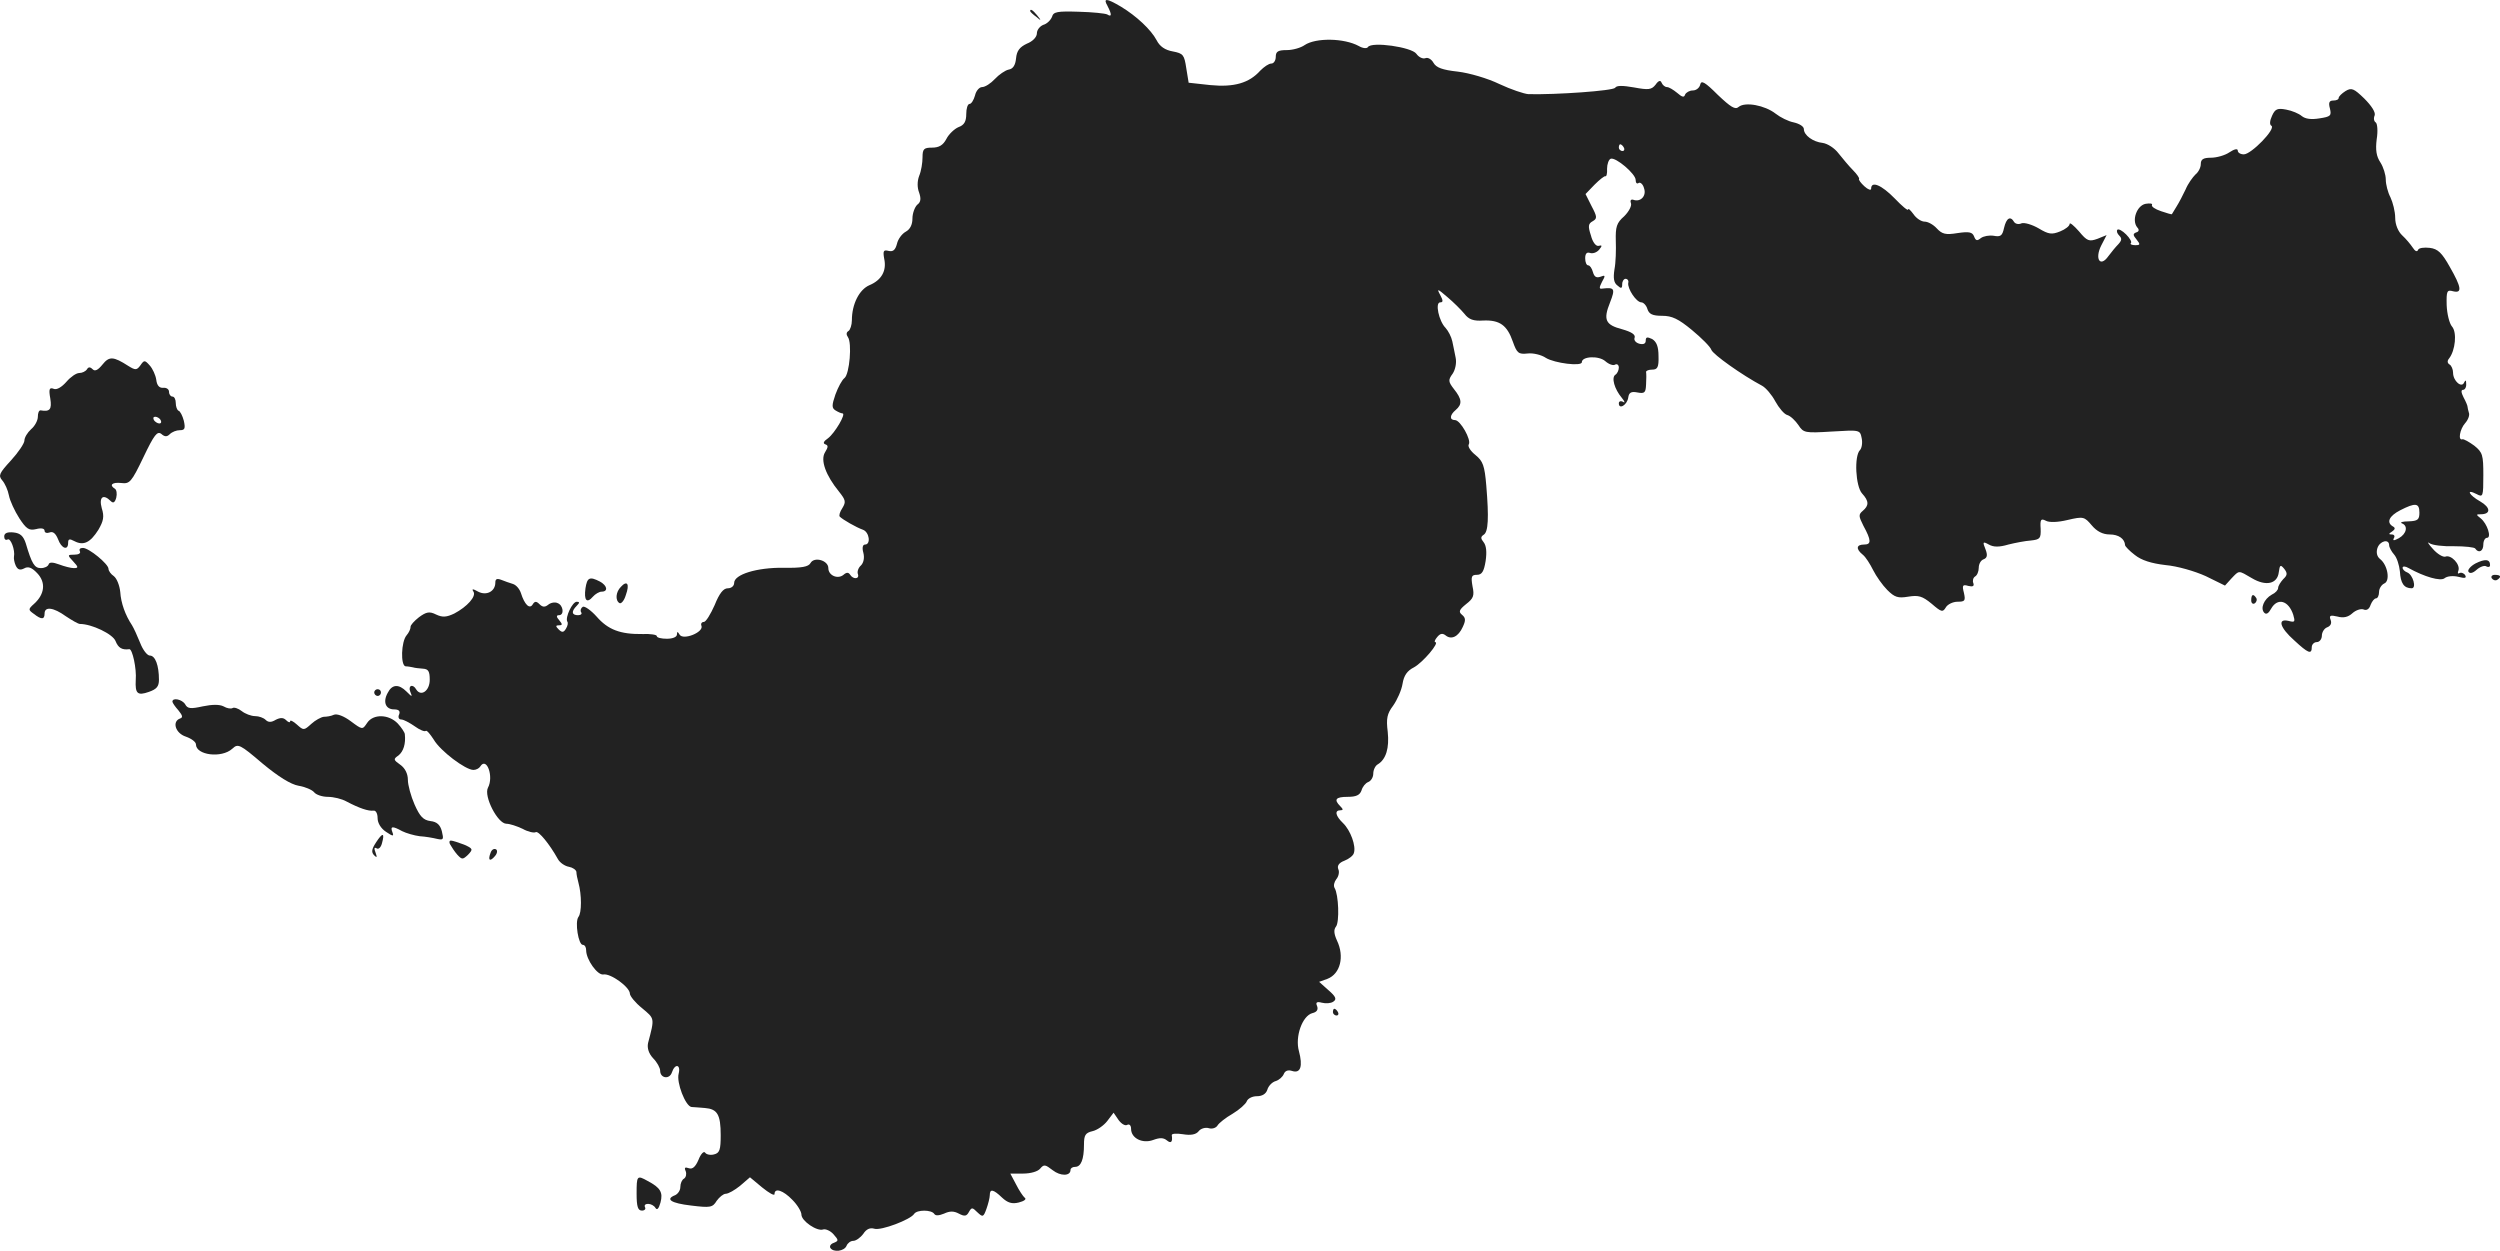 <?xml version="1.0" standalone="no"?>
<!DOCTYPE svg PUBLIC "-//W3C//DTD SVG 20010904//EN"
 "http://www.w3.org/TR/2001/REC-SVG-20010904/DTD/svg10.dtd">
<svg version="1.0" xmlns="http://www.w3.org/2000/svg"
 width="743.211pt" height="371.877pt" viewBox="0 0 743.211 371.877"
 preserveAspectRatio="xMidYMid meet">
<g transform="translate(-647.747,1149.89) scale(0.1,-0.1)"
fill="#222222" stroke="none">
<path d="M9770 11481 c13 -25 13 -34 -1 -25 -6 3 -44 7 -85 8 -63 2 -75 0 -79
-15 -4 -10 -15 -21 -26 -24 -10 -4 -19 -15 -19 -25 0 -11 -12 -24 -30 -31 -21
-10 -30 -21 -32 -44 -2 -20 -9 -31 -22 -33 -10 -2 -29 -15 -41 -28 -12 -13
-29 -24 -38 -24 -8 0 -18 -11 -21 -25 -4 -14 -11 -25 -16 -25 -6 0 -10 -14
-10 -30 0 -22 -6 -33 -23 -39 -12 -5 -29 -21 -36 -35 -10 -19 -22 -26 -43 -26
-24 0 -28 -4 -28 -29 0 -16 -4 -41 -10 -55 -6 -16 -6 -35 0 -50 6 -18 5 -28
-6 -36 -7 -7 -14 -25 -14 -41 0 -18 -7 -32 -20 -39 -11 -6 -23 -22 -26 -36 -5
-19 -12 -24 -25 -21 -15 4 -17 0 -13 -23 8 -36 -8 -64 -44 -79 -30 -13 -52
-56 -52 -104 0 -14 -5 -29 -10 -32 -7 -4 -7 -11 -2 -18 13 -17 5 -110 -10
-122 -7 -5 -19 -27 -27 -49 -11 -32 -11 -40 0 -47 8 -5 17 -9 21 -9 12 0 -23
-59 -43 -74 -13 -9 -16 -15 -8 -18 9 -3 9 -8 -1 -24 -14 -23 2 -68 42 -117 19
-24 21 -30 10 -48 -8 -12 -11 -23 -8 -26 9 -9 49 -32 69 -39 19 -7 24 -44 6
-44 -7 0 -9 -10 -5 -24 4 -15 1 -30 -7 -38 -8 -7 -12 -19 -9 -26 5 -15 -14
-16 -23 -2 -5 8 -11 8 -20 0 -17 -14 -45 -2 -45 20 0 23 -42 35 -53 15 -6 -11
-26 -15 -80 -14 -80 1 -147 -20 -147 -45 0 -9 -8 -16 -19 -16 -13 0 -25 -15
-39 -50 -12 -27 -26 -50 -32 -50 -7 0 -10 -6 -7 -12 6 -19 -54 -43 -65 -26 -6
10 -8 10 -8 1 0 -8 -13 -13 -30 -13 -16 0 -30 3 -30 8 0 4 -19 7 -42 6 -67 -1
-103 13 -137 52 -17 19 -36 32 -41 29 -6 -4 -8 -11 -5 -16 4 -5 -1 -9 -9 -9
-19 0 -21 11 -4 28 9 9 9 12 0 12 -13 0 -35 -47 -28 -59 3 -4 1 -13 -4 -21 -7
-12 -12 -12 -22 -2 -9 9 -9 12 1 12 11 0 11 3 1 15 -9 10 -9 15 -1 15 17 0 13
30 -4 36 -8 4 -21 1 -28 -5 -10 -8 -17 -7 -26 2 -9 9 -14 9 -20 -1 -9 -15 -24
-1 -35 34 -4 12 -14 24 -24 27 -9 3 -25 8 -34 12 -13 5 -18 3 -18 -8 0 -26
-26 -40 -51 -27 -16 9 -20 9 -14 0 9 -14 -19 -45 -57 -65 -23 -11 -35 -12 -54
-3 -20 10 -29 8 -51 -8 -14 -11 -26 -24 -25 -29 0 -6 -5 -17 -12 -25 -16 -19
-18 -89 -3 -92 7 0 17 -2 22 -3 6 -2 19 -3 30 -4 16 -1 20 -8 20 -33 0 -33
-26 -51 -40 -29 -10 18 -25 12 -18 -6 7 -17 6 -17 -11 0 -23 23 -43 22 -56 -4
-15 -27 -6 -49 19 -49 14 0 19 -5 15 -15 -4 -8 -1 -15 6 -15 7 0 24 -9 40 -20
15 -11 30 -17 33 -14 3 3 13 -9 24 -26 19 -33 94 -90 118 -90 8 0 17 5 20 10
19 31 41 -30 23 -63 -13 -25 29 -107 55 -107 10 0 31 -7 48 -15 16 -9 34 -13
39 -10 8 5 41 -35 66 -80 6 -11 21 -21 33 -23 11 -2 21 -9 22 -15 0 -7 3 -21
6 -32 10 -36 10 -90 0 -102 -11 -15 0 -83 13 -83 6 0 10 -7 10 -16 0 -28 34
-75 51 -72 22 4 79 -38 79 -57 0 -7 16 -27 36 -43 38 -32 38 -28 18 -104 -3
-15 2 -31 15 -45 12 -12 21 -29 21 -37 0 -23 28 -27 35 -5 9 27 27 24 20 -4
-7 -26 20 -96 38 -99 6 0 25 -2 40 -3 37 -3 47 -19 47 -81 0 -43 -3 -53 -20
-57 -11 -3 -23 0 -26 5 -4 6 -13 -3 -20 -21 -9 -21 -18 -29 -29 -25 -11 4 -14
2 -9 -9 3 -8 1 -18 -5 -22 -6 -3 -11 -14 -11 -25 0 -10 -7 -20 -15 -24 -31
-12 -13 -24 47 -31 57 -7 64 -6 76 14 8 11 20 21 27 21 8 0 27 11 43 24 l29
25 36 -30 c21 -17 37 -26 37 -20 0 20 26 11 53 -17 15 -15 27 -35 27 -44 0
-19 47 -51 65 -44 7 2 21 -4 30 -14 16 -18 16 -20 1 -26 -9 -3 -13 -10 -10
-15 9 -14 41 -10 48 6 3 8 12 15 20 15 8 0 21 9 30 21 9 14 20 19 33 15 20 -6
107 27 118 44 8 13 52 13 60 0 4 -6 14 -5 29 1 17 8 29 8 44 0 17 -9 23 -8 30
5 8 14 10 14 25 -1 16 -15 18 -15 27 10 5 14 10 33 10 41 0 19 10 18 36 -7 17
-16 30 -20 50 -15 16 4 24 10 18 14 -5 4 -17 22 -26 40 l-17 32 38 0 c22 0 44
6 51 15 11 13 15 12 37 -5 23 -18 53 -18 53 1 0 5 6 9 14 9 17 0 26 22 26 66
0 28 4 35 25 40 14 3 34 17 44 30 l19 25 15 -22 c9 -12 20 -18 26 -14 6 3 11
-2 11 -12 0 -28 34 -45 66 -33 19 7 30 7 40 -1 13 -11 18 -5 15 15 -1 5 14 6
33 3 24 -4 39 -1 47 9 6 8 20 12 30 9 9 -3 21 0 26 8 4 7 24 23 45 35 20 12
39 29 42 37 3 8 16 15 30 15 16 0 27 7 31 19 3 11 14 23 25 26 10 3 21 13 24
21 4 10 13 13 25 9 25 -8 32 14 20 59 -12 43 10 105 40 113 13 3 18 10 14 21
-5 11 -1 14 14 10 12 -3 27 -2 34 3 11 7 8 15 -14 34 l-28 25 25 9 c38 15 51
66 28 114 -9 20 -10 32 -3 41 11 13 8 96 -4 115 -4 7 -1 18 5 26 7 8 10 22 6
30 -4 10 2 19 18 25 13 5 26 15 28 22 8 21 -10 69 -32 90 -22 21 -26 38 -8 38
9 0 9 3 0 12 -20 20 -14 28 22 28 25 0 36 5 41 19 3 11 12 22 20 25 8 3 15 14
15 25 0 11 6 24 14 28 24 15 34 48 29 96 -5 40 -2 54 16 78 12 17 25 46 28 65
4 25 14 39 34 49 26 14 78 75 63 75 -3 0 -1 7 6 15 9 11 16 12 25 5 17 -14 38
-4 51 25 9 19 9 27 -2 36 -11 9 -9 15 12 32 22 17 25 25 19 53 -5 29 -3 34 13
34 15 0 21 10 26 41 4 27 2 46 -6 56 -9 11 -9 16 0 22 14 8 16 50 8 146 -5 60
-10 73 -32 91 -15 12 -24 26 -20 32 8 13 -25 72 -41 72 -17 0 -16 15 2 30 20
17 19 32 -5 62 -17 22 -18 27 -4 46 8 12 12 32 9 47 -3 14 -7 36 -10 49 -3 14
-12 31 -20 40 -20 20 -32 76 -16 76 9 0 9 5 0 22 -11 20 -8 19 21 -6 18 -15
41 -38 51 -50 13 -17 27 -22 56 -20 49 2 71 -14 88 -63 12 -34 17 -38 44 -35
16 2 41 -4 54 -13 26 -16 107 -26 107 -13 0 18 51 20 70 3 10 -9 24 -14 29
-10 6 3 11 -1 11 -9 0 -8 -5 -18 -10 -21 -13 -8 -3 -43 19 -69 9 -11 10 -16 4
-12 -7 4 -13 2 -13 -4 0 -20 25 -5 28 17 2 15 9 19 28 15 21 -4 24 0 25 24 1
16 1 32 0 37 0 4 8 7 18 7 16 0 20 7 19 40 0 29 -6 43 -19 51 -15 7 -19 6 -19
-5 0 -9 -7 -12 -19 -9 -11 3 -17 11 -14 18 3 9 -9 17 -37 25 -50 13 -57 28
-36 80 16 41 13 45 -22 41 -11 -2 -11 2 -2 20 11 19 10 21 -5 15 -12 -4 -18 0
-22 14 -3 11 -9 20 -14 20 -5 0 -9 9 -9 21 0 14 5 19 14 16 8 -3 20 1 27 9 10
12 10 15 -1 12 -8 -2 -18 11 -23 31 -9 27 -8 35 5 42 14 8 14 13 -3 45 l-18
36 27 28 c15 15 29 26 32 25 3 -2 6 8 5 22 0 14 5 28 11 30 15 5 74 -45 74
-63 0 -9 4 -13 9 -9 5 3 13 -4 16 -16 8 -23 -11 -42 -32 -34 -7 2 -10 -2 -7
-10 3 -8 -6 -25 -20 -39 -23 -20 -26 -32 -25 -73 1 -26 0 -65 -4 -85 -4 -26
-2 -40 9 -48 11 -10 14 -9 14 4 0 9 5 16 10 16 6 0 10 -6 8 -12 -3 -17 24 -58
39 -58 6 0 15 -9 18 -20 5 -15 15 -20 44 -20 29 0 48 -9 88 -42 29 -24 55 -50
58 -59 5 -14 91 -75 151 -107 11 -6 29 -27 39 -46 11 -20 27 -39 36 -41 10 -3
24 -17 33 -30 15 -23 19 -24 100 -19 83 5 83 5 88 -20 3 -14 0 -30 -5 -35 -18
-18 -13 -108 6 -129 21 -23 21 -36 2 -52 -13 -11 -12 -16 2 -44 24 -44 24 -56
2 -56 -23 0 -25 -13 -4 -30 9 -7 22 -28 31 -46 9 -18 28 -45 42 -59 22 -22 32
-25 62 -20 31 5 42 2 70 -21 29 -25 33 -26 42 -11 5 9 21 17 35 17 22 0 24 3
19 26 -6 23 -4 26 13 21 13 -3 18 -1 15 8 -3 7 -1 16 5 20 6 3 11 15 11 26 0
11 6 22 14 25 11 4 13 12 6 30 -9 22 -8 24 10 14 14 -8 31 -8 58 0 20 5 51 11
67 12 27 3 30 6 29 35 -2 28 1 31 15 24 10 -6 36 -5 65 2 47 11 50 10 72 -16
15 -18 33 -27 53 -27 27 0 45 -13 46 -32 0 -3 13 -17 29 -29 20 -16 49 -25 91
-30 35 -3 87 -18 120 -33 l57 -28 19 21 c24 25 20 25 61 1 42 -25 76 -17 80
18 3 22 5 23 16 10 10 -13 10 -19 -3 -31 -8 -9 -15 -20 -15 -26 0 -6 -8 -15
-19 -20 -23 -13 -35 -41 -22 -54 6 -6 13 -1 20 12 19 34 52 25 66 -18 6 -21 5
-23 -14 -18 -34 8 -26 -20 17 -58 41 -38 52 -43 52 -20 0 8 7 15 15 15 8 0 15
9 15 19 0 10 7 22 16 25 10 4 14 12 10 22 -5 13 -1 15 20 10 18 -5 32 -2 45
10 10 9 25 14 33 11 9 -4 17 1 21 14 4 10 11 19 16 19 5 0 9 9 9 19 0 10 7 21
15 25 19 7 11 55 -12 73 -9 7 -12 19 -8 32 7 22 35 29 35 9 0 -6 7 -19 15 -28
8 -9 15 -31 17 -50 2 -35 12 -50 35 -50 15 0 4 40 -13 47 -8 3 -14 9 -14 14 0
5 8 5 18 -1 47 -26 95 -40 107 -30 7 6 25 8 41 4 19 -5 25 -4 20 5 -4 6 -12 9
-17 6 -5 -3 -6 0 -3 8 6 18 -22 48 -39 41 -7 -2 -24 8 -37 23 -14 15 -18 23
-10 17 8 -6 41 -10 73 -9 32 0 61 -3 63 -7 10 -15 24 -8 24 12 0 11 5 20 11
20 14 0 1 42 -19 58 -14 11 -14 12 0 12 31 0 30 20 -1 38 -34 19 -44 39 -11
22 19 -10 20 -8 20 56 0 60 -2 68 -27 88 -15 11 -31 20 -35 19 -14 -5 -8 30 8
48 9 10 14 24 11 31 -2 7 -4 15 -4 18 0 3 -5 15 -12 28 -7 14 -8 22 -1 22 5 0
10 8 9 18 0 11 -2 12 -6 4 -7 -18 -33 4 -33 29 0 10 -5 21 -10 24 -7 4 -8 11
-2 18 19 24 24 78 9 95 -8 9 -15 38 -16 64 -1 42 1 46 19 41 28 -7 25 12 -10
73 -23 41 -35 53 -59 56 -17 2 -33 0 -35 -6 -3 -7 -9 -4 -16 7 -6 9 -20 26
-31 36 -12 11 -21 32 -21 52 0 19 -7 46 -14 61 -8 15 -14 39 -14 53 0 14 -7
37 -16 51 -12 18 -15 37 -11 69 4 24 2 47 -3 50 -5 3 -7 12 -3 21 3 9 -9 28
-31 50 -31 30 -38 33 -56 22 -11 -7 -20 -16 -20 -20 0 -5 -7 -8 -16 -8 -12 0
-15 -6 -10 -24 5 -21 2 -24 -31 -29 -24 -4 -42 -2 -53 7 -8 7 -29 16 -46 19
-26 5 -33 2 -42 -18 -7 -15 -8 -27 -2 -30 14 -9 -60 -85 -82 -85 -10 0 -18 5
-18 11 0 7 -10 5 -25 -5 -13 -9 -38 -16 -55 -16 -23 0 -30 -5 -30 -19 0 -10
-7 -24 -16 -31 -8 -8 -22 -27 -29 -44 -8 -17 -20 -40 -27 -51 -7 -11 -13 -21
-14 -23 0 -1 -15 3 -32 9 -18 6 -30 14 -27 19 2 4 -6 5 -19 3 -26 -5 -42 -49
-25 -70 7 -7 5 -13 -3 -15 -10 -4 -10 -8 1 -21 12 -15 11 -17 -4 -17 -10 0
-16 3 -13 6 4 3 -3 15 -14 26 -11 11 -22 17 -26 14 -3 -4 -1 -11 6 -18 8 -8 7
-14 -3 -25 -8 -8 -21 -24 -30 -36 -24 -34 -41 -8 -21 32 l16 31 -27 -11 c-25
-9 -31 -7 -55 22 -16 18 -28 28 -28 22 0 -6 -13 -16 -28 -22 -25 -10 -34 -9
-64 9 -19 11 -42 18 -51 15 -8 -4 -18 -2 -22 4 -11 19 -23 12 -30 -18 -5 -23
-10 -27 -31 -23 -13 2 -30 -1 -38 -7 -11 -9 -15 -8 -20 5 -5 13 -15 15 -49 10
-36 -6 -46 -3 -62 14 -10 11 -26 20 -36 20 -10 0 -25 10 -33 22 -9 12 -16 19
-16 14 0 -5 -18 10 -40 33 -39 40 -70 53 -70 29 0 -6 -9 -3 -20 7 -11 10 -18
20 -16 22 2 2 -6 14 -18 26 -12 12 -31 35 -43 50 -12 16 -33 29 -47 31 -29 3
-56 23 -56 41 0 8 -13 16 -30 20 -16 3 -40 15 -54 26 -32 25 -91 36 -110 20
-10 -9 -23 -1 -62 36 -38 38 -49 44 -52 31 -2 -10 -12 -18 -22 -18 -10 0 -20
-6 -23 -12 -3 -10 -9 -8 -24 5 -11 9 -24 17 -30 17 -6 0 -13 6 -16 13 -3 8 -9
7 -18 -6 -12 -15 -21 -16 -64 -8 -34 6 -52 6 -56 -1 -6 -9 -175 -21 -258 -19
-13 1 -52 14 -86 30 -35 17 -90 33 -124 37 -46 5 -64 12 -72 26 -6 11 -17 17
-24 14 -8 -3 -20 3 -27 13 -14 20 -133 37 -144 20 -3 -5 -15 -4 -27 3 -44 24
-128 25 -161 3 -11 -8 -35 -15 -53 -15 -26 0 -33 -4 -33 -20 0 -11 -6 -20 -13
-20 -8 0 -22 -10 -33 -21 -33 -37 -78 -50 -149 -43 l-64 7 -7 43 c-6 40 -9 44
-40 50 -23 4 -39 15 -48 33 -17 32 -60 72 -106 100 -44 26 -54 26 -40 2z
m1535 -421 c3 -5 1 -10 -4 -10 -6 0 -11 5 -11 10 0 6 2 10 4 10 3 0 8 -4 11
-10z m2365 -1085 c0 -21 -5 -25 -32 -26 -18 0 -27 -3 -20 -6 19 -7 14 -31 -9
-44 -15 -8 -19 -8 -15 0 4 6 1 11 -6 11 -10 0 -10 2 1 9 9 6 10 11 2 15 -20
12 -11 31 22 48 45 23 57 22 57 -7z"/>
<path d="M9540 11466 c0 -2 8 -10 18 -17 15 -13 16 -12 3 4 -13 16 -21 21 -21
13z"/>
<path d="M6782 10415 c-13 -16 -22 -21 -29 -14 -8 8 -13 7 -17 0 -4 -6 -14
-11 -23 -11 -9 0 -26 -12 -38 -26 -14 -16 -29 -25 -38 -21 -13 5 -15 -1 -10
-29 5 -32 -1 -40 -29 -35 -5 0 -8 -8 -8 -19 0 -11 -9 -28 -20 -37 -11 -10 -20
-25 -20 -34 0 -8 -18 -35 -40 -59 -35 -38 -38 -45 -26 -59 8 -9 17 -29 20 -45
3 -16 17 -46 31 -68 21 -32 29 -37 50 -32 15 4 25 2 25 -5 0 -6 7 -8 15 -5 10
4 18 -3 25 -20 10 -28 30 -35 30 -11 0 12 4 13 19 5 27 -14 47 -4 71 34 15 26
18 39 10 64 -9 33 4 44 27 21 7 -7 12 -4 16 10 3 12 1 24 -4 27 -18 11 -8 20
19 17 25 -3 30 2 66 77 32 67 41 78 53 69 10 -9 17 -9 25 -1 7 7 20 12 30 12
15 0 17 5 12 28 -4 15 -11 29 -16 30 -4 2 -8 12 -8 23 0 10 -4 19 -10 19 -5 0
-10 6 -10 14 0 8 -8 13 -17 12 -12 -1 -19 7 -21 24 -2 14 -11 33 -19 42 -15
17 -17 17 -28 1 -11 -15 -15 -15 -36 -2 -45 29 -57 29 -77 4z m173 -165 c3 -5
2 -10 -4 -10 -5 0 -13 5 -16 10 -3 6 -2 10 4 10 5 0 13 -4 16 -10z"/>
<path d="M6490 9904 c0 -8 4 -12 10 -9 9 6 23 -32 19 -51 -1 -5 1 -17 5 -26 6
-13 13 -15 25 -9 12 7 23 3 39 -14 26 -27 23 -62 -9 -91 -18 -16 -18 -18 -1
-30 23 -18 32 -17 32 1 0 22 27 18 63 -8 18 -12 37 -23 42 -23 35 0 98 -30
106 -51 8 -20 19 -27 41 -24 9 1 22 -58 19 -92 -2 -40 5 -47 39 -35 23 8 30
16 30 36 0 43 -11 72 -27 72 -8 0 -21 17 -29 38 -8 20 -19 44 -24 52 -20 30
-33 66 -35 99 -2 19 -10 40 -19 47 -9 6 -16 16 -16 22 0 14 -58 62 -76 62 -9
0 -12 -4 -9 -10 3 -6 -4 -10 -16 -10 -21 0 -22 -1 -4 -20 16 -17 16 -20 2 -20
-9 0 -28 5 -44 11 -19 7 -29 7 -31 0 -2 -6 -12 -11 -23 -11 -19 0 -27 13 -45
74 -7 21 -16 30 -36 32 -19 2 -28 -2 -28 -12z"/>
<path d="M13837 9824 c-15 -8 -25 -20 -21 -25 4 -6 13 -4 24 6 10 9 24 14 29
10 6 -3 11 -2 11 4 0 18 -15 19 -43 5z"/>
<path d="M13885 9780 c4 -6 11 -8 16 -5 14 9 11 15 -7 15 -8 0 -12 -5 -9 -10z"/>
<path d="M8218 9750 c-5 -36 4 -46 22 -25 7 8 19 15 26 15 20 0 17 18 -5 30
-31 16 -38 12 -43 -20z"/>
<path d="M8323 9754 c-15 -15 -17 -40 -4 -48 5 -3 14 7 19 24 12 33 4 45 -15
24z"/>
<path d="M13170 9714 c0 -8 5 -12 10 -9 6 4 8 11 5 16 -9 14 -15 11 -15 -7z"/>
<path d="M7590 9440 c0 -5 5 -10 10 -10 6 0 10 5 10 10 0 6 -4 10 -10 10 -5 0
-10 -4 -10 -10z"/>
<path d="M6990 9413 c0 -3 8 -15 18 -26 12 -15 14 -21 5 -24 -25 -9 -14 -44
17 -54 17 -6 30 -16 30 -23 0 -32 76 -42 108 -13 17 16 22 14 90 -44 47 -39
84 -62 107 -66 19 -3 40 -12 46 -19 6 -8 25 -14 41 -14 17 0 42 -6 56 -14 38
-20 65 -29 80 -27 7 1 12 -9 12 -22 0 -15 10 -31 25 -41 21 -14 24 -14 19 -1
-7 18 0 19 29 3 12 -6 36 -13 52 -15 17 -1 40 -5 52 -8 19 -4 20 -2 14 23 -5
19 -15 28 -34 30 -21 3 -31 13 -47 49 -11 25 -20 58 -20 74 0 17 -8 34 -22 44
-21 15 -22 17 -6 28 15 12 22 35 19 63 0 5 -10 20 -21 32 -27 28 -73 29 -91 2
-14 -21 -14 -21 -49 5 -20 15 -41 23 -50 19 -8 -4 -22 -6 -30 -6 -8 -1 -25
-10 -37 -21 -22 -20 -23 -20 -43 -2 -11 10 -20 14 -20 10 0 -5 -5 -4 -12 3 -8
8 -17 8 -31 1 -13 -8 -22 -8 -30 0 -6 6 -20 11 -31 11 -12 0 -30 7 -40 15 -10
8 -23 12 -27 9 -5 -3 -17 -1 -27 5 -12 6 -33 6 -62 0 -36 -8 -45 -7 -52 6 -9
15 -38 21 -38 8z"/>
<path d="M7595 8994 c-13 -20 -14 -29 -5 -38 8 -8 9 -6 4 8 -5 13 -4 17 3 13
6 -4 13 3 16 15 9 32 2 33 -18 2z"/>
<path d="M7816 8988 c4 -7 13 -21 21 -30 14 -15 16 -15 32 0 15 16 15 18 -12
30 -16 6 -34 12 -39 12 -5 0 -6 -6 -2 -12z"/>
<path d="M7936 8964 c-9 -23 -2 -28 13 -10 7 8 8 17 3 20 -6 3 -13 -1 -16 -10z"/>
<path d="M10440 8490 c0 -5 5 -10 11 -10 5 0 7 5 4 10 -3 6 -8 10 -11 10 -2 0
-4 -4 -4 -10z"/>
<path d="M8370 7950 c0 -39 4 -50 16 -50 8 0 12 5 9 10 -3 6 1 10 9 10 8 0 18
-5 22 -12 5 -8 10 -2 15 16 8 30 0 44 -38 64 -32 18 -33 16 -33 -38z"/>
</g>
</svg>
